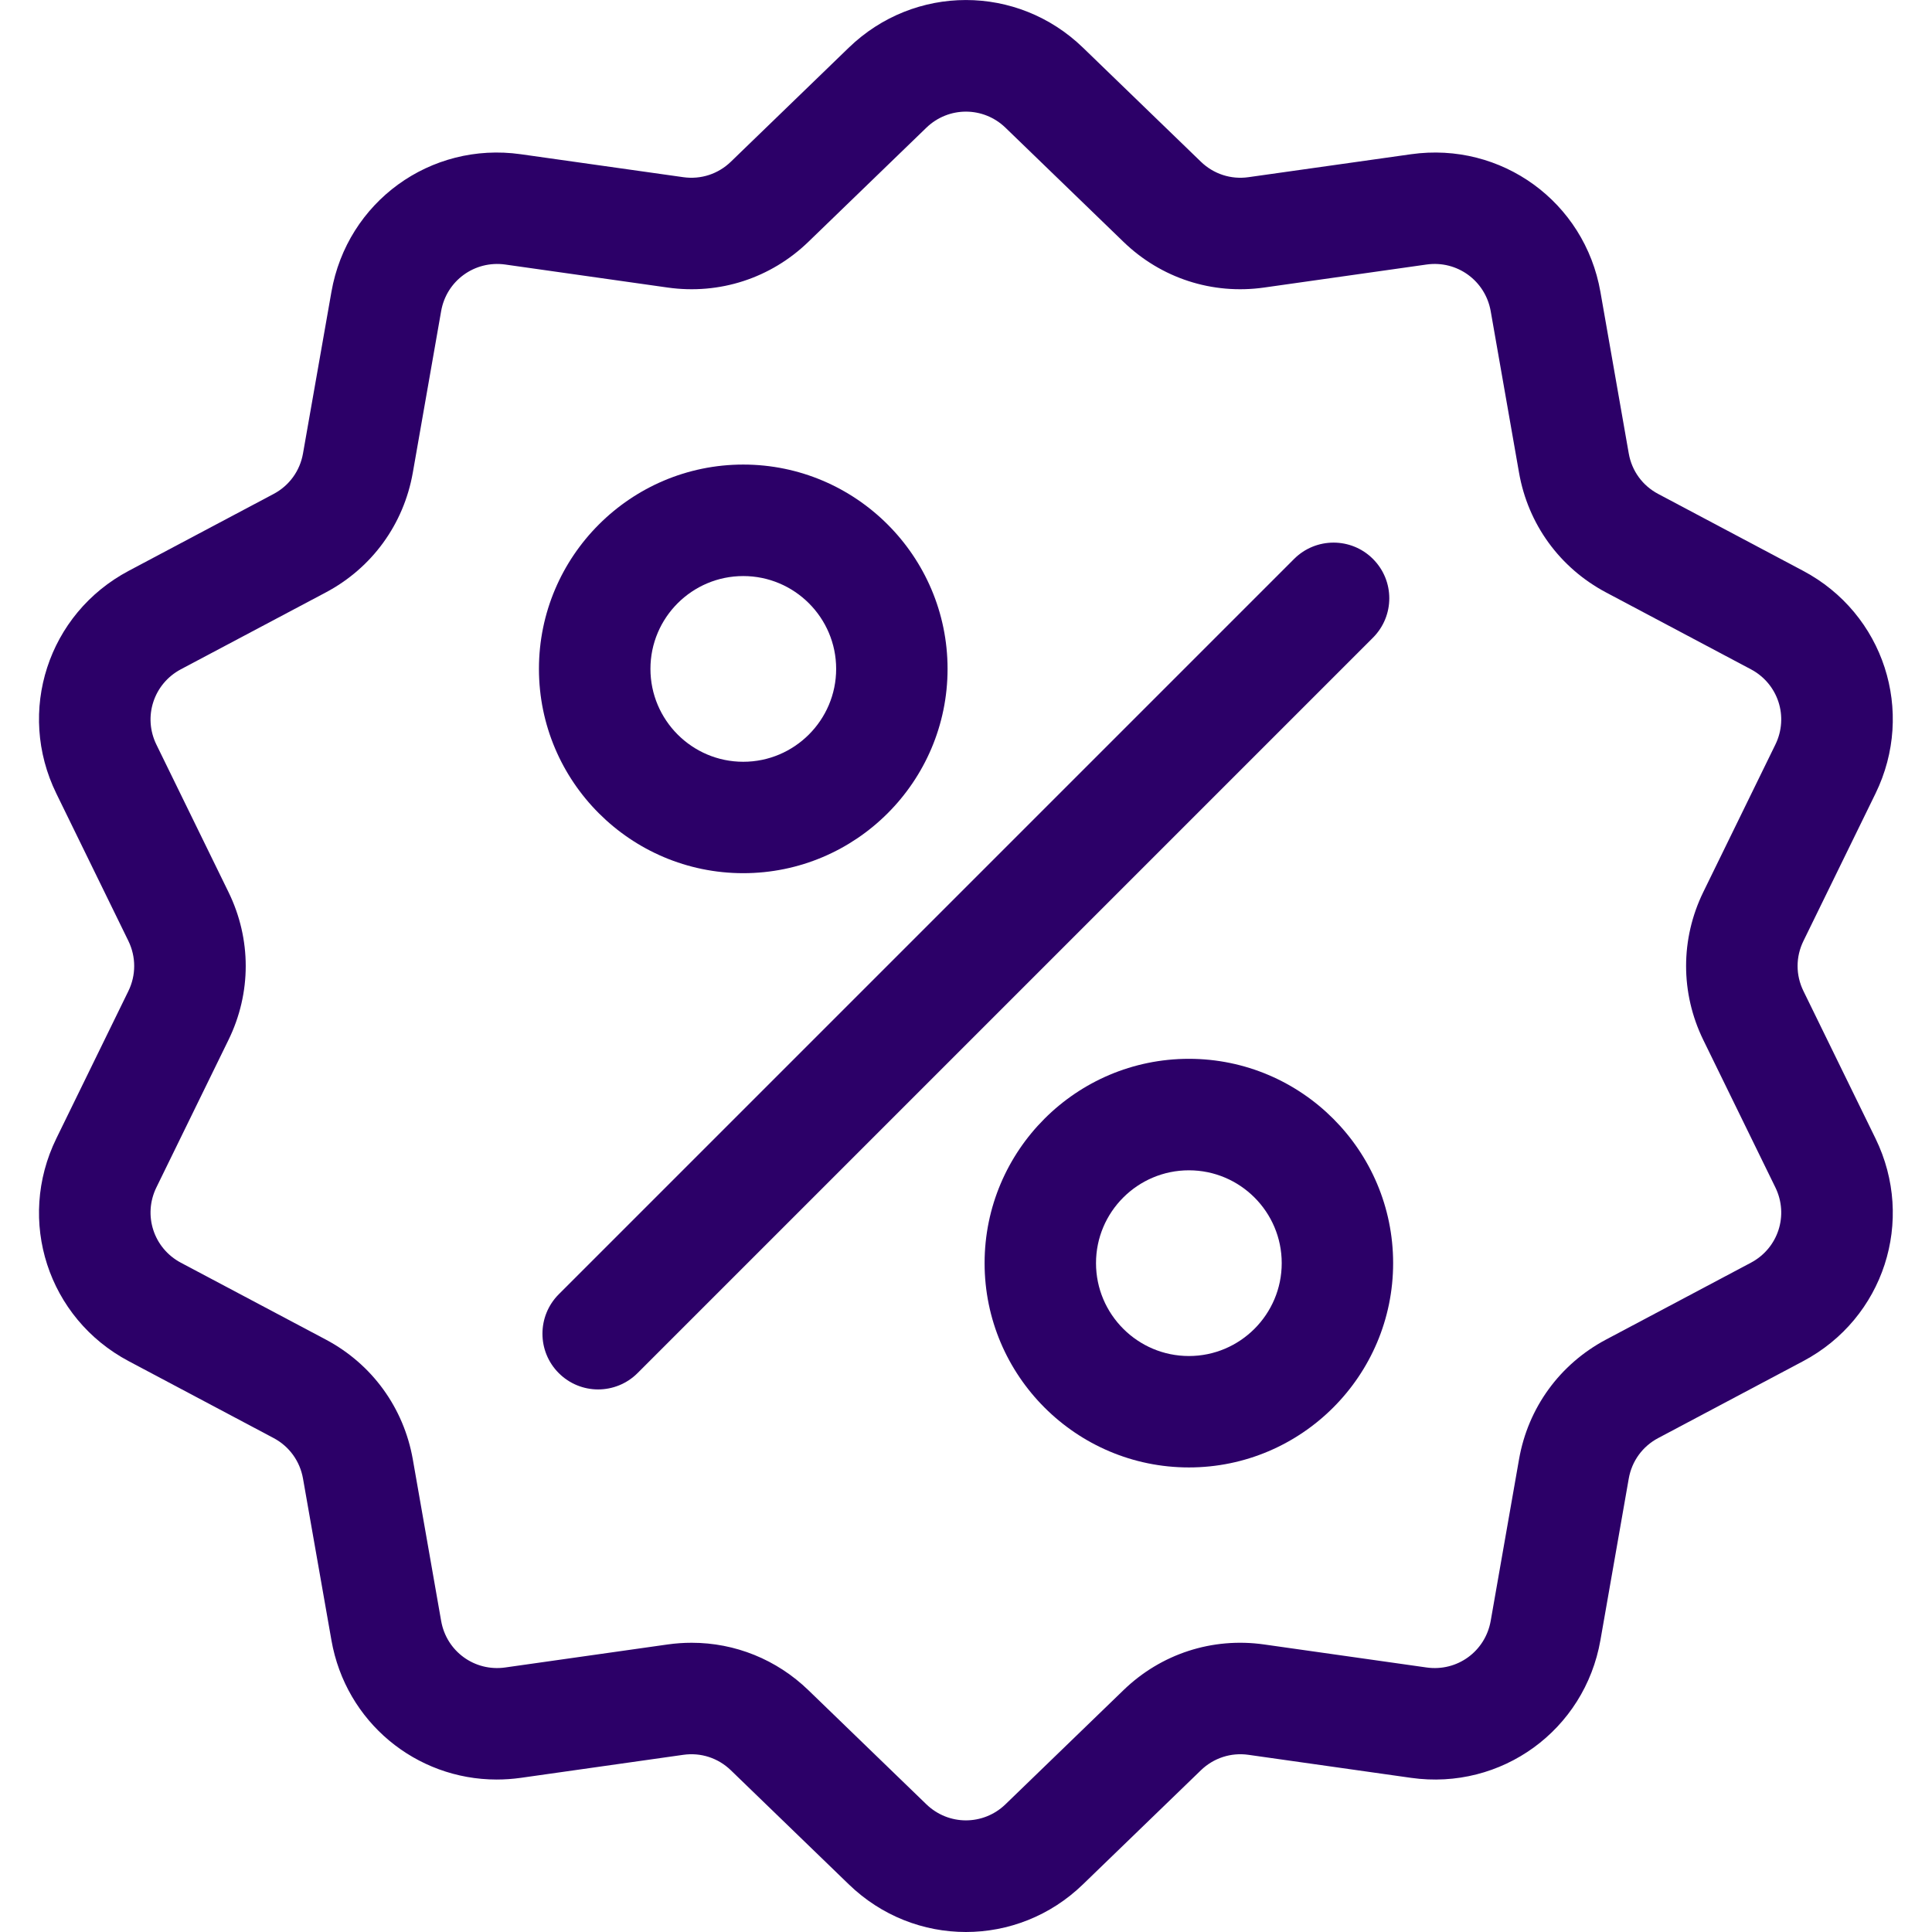 <svg width="24" height="24" viewBox="0 0 24 24" fill="none" xmlns="http://www.w3.org/2000/svg">
<g clip-path="url(#clip0)">
<path d="M22.403 12.311C22.306 12.113 22.306 11.887 22.403 11.689L23.298 9.858C23.796 8.838 23.402 7.623 22.399 7.091L20.599 6.136C20.404 6.033 20.271 5.85 20.233 5.633L19.881 3.626C19.685 2.508 18.651 1.757 17.528 1.916L15.509 2.201C15.292 2.232 15.076 2.162 14.918 2.009L13.453 0.592C12.638 -0.197 11.36 -0.197 10.544 0.592L9.079 2.009C8.921 2.162 8.706 2.232 8.488 2.201L6.47 1.916C5.346 1.757 4.313 2.508 4.117 3.626L3.764 5.633C3.726 5.85 3.593 6.033 3.399 6.136L1.599 7.091C0.596 7.623 0.201 8.839 0.7 9.858L1.595 11.689C1.691 11.887 1.691 12.114 1.595 12.311L0.7 14.142C0.201 15.162 0.596 16.377 1.599 16.909L3.399 17.864C3.593 17.967 3.726 18.151 3.764 18.367L4.117 20.375C4.295 21.392 5.168 22.106 6.17 22.106C6.269 22.106 6.369 22.099 6.47 22.085L8.488 21.799C8.706 21.768 8.921 21.838 9.079 21.991L10.544 23.408C10.952 23.803 11.475 24 11.999 24C12.522 24 13.046 23.803 13.453 23.408L14.918 21.991C15.076 21.838 15.292 21.768 15.509 21.799L17.528 22.085C18.652 22.244 19.685 21.492 19.881 20.375L20.233 18.367C20.271 18.151 20.404 17.967 20.599 17.864L22.399 16.909C23.402 16.377 23.796 15.162 23.298 14.142L22.403 12.311ZM21.75 15.686L19.95 16.641C19.376 16.946 18.982 17.488 18.87 18.128L18.518 20.135C18.451 20.514 18.102 20.768 17.721 20.714L15.703 20.428C15.06 20.337 14.423 20.544 13.956 20.996L12.491 22.413C12.215 22.68 11.783 22.68 11.507 22.413L10.042 20.996C9.647 20.614 9.131 20.407 8.592 20.407C8.493 20.407 8.394 20.414 8.294 20.428L6.276 20.714C5.896 20.768 5.546 20.514 5.48 20.135L5.128 18.128C5.015 17.488 4.622 16.946 4.048 16.641L2.247 15.686C1.908 15.506 1.774 15.095 1.943 14.75L2.838 12.919C3.124 12.335 3.124 11.665 2.838 11.081L1.943 9.25C1.774 8.905 1.908 8.494 2.247 8.314L4.048 7.359C4.622 7.054 5.015 6.512 5.128 5.872L5.48 3.865C5.546 3.487 5.896 3.233 6.276 3.286L8.294 3.572C8.938 3.663 9.575 3.456 10.042 3.004L11.507 1.587C11.783 1.32 12.215 1.32 12.491 1.587L13.956 3.004C14.423 3.456 15.06 3.663 15.703 3.572L17.721 3.286C18.101 3.232 18.451 3.487 18.518 3.865L18.87 5.872C18.982 6.512 19.376 7.054 19.95 7.359L21.75 8.314C22.09 8.494 22.223 8.905 22.054 9.25L21.159 11.081C20.874 11.665 20.874 12.335 21.159 12.919L22.054 14.75C22.223 15.095 22.09 15.506 21.75 15.686Z" fill="#2C0068"/>
<path d="M17.055 6.943C16.785 6.673 16.347 6.673 16.076 6.943L6.941 16.078C6.671 16.349 6.671 16.787 6.941 17.057C7.076 17.192 7.253 17.26 7.43 17.26C7.607 17.26 7.785 17.192 7.92 17.057L17.055 7.922C17.326 7.651 17.326 7.213 17.055 6.943Z" fill="#2C0068"/>
<path d="M9.233 5.771C7.834 5.771 6.695 6.91 6.695 8.309C6.695 9.709 7.834 10.847 9.233 10.847C10.632 10.847 11.771 9.709 11.771 8.309C11.771 6.91 10.632 5.771 9.233 5.771ZM9.233 9.463C8.597 9.463 8.08 8.945 8.08 8.309C8.08 7.673 8.597 7.156 9.233 7.156C9.869 7.156 10.387 7.673 10.387 8.309C10.387 8.945 9.869 9.463 9.233 9.463Z" fill="#2C0068"/>
<path d="M14.769 13.153C13.369 13.153 12.231 14.292 12.231 15.691C12.231 17.09 13.369 18.229 14.769 18.229C16.168 18.229 17.306 17.09 17.306 15.691C17.306 14.292 16.168 13.153 14.769 13.153ZM14.769 16.845C14.133 16.845 13.615 16.327 13.615 15.691C13.615 15.055 14.133 14.538 14.769 14.538C15.405 14.538 15.922 15.055 15.922 15.691C15.922 16.327 15.405 16.845 14.769 16.845Z" fill="#2C0068"/>
</g>
<defs>
<clipPath id="clip0">
<rect width="24" height="24" fill="white"/>
</clipPath>
</defs>
</svg>
